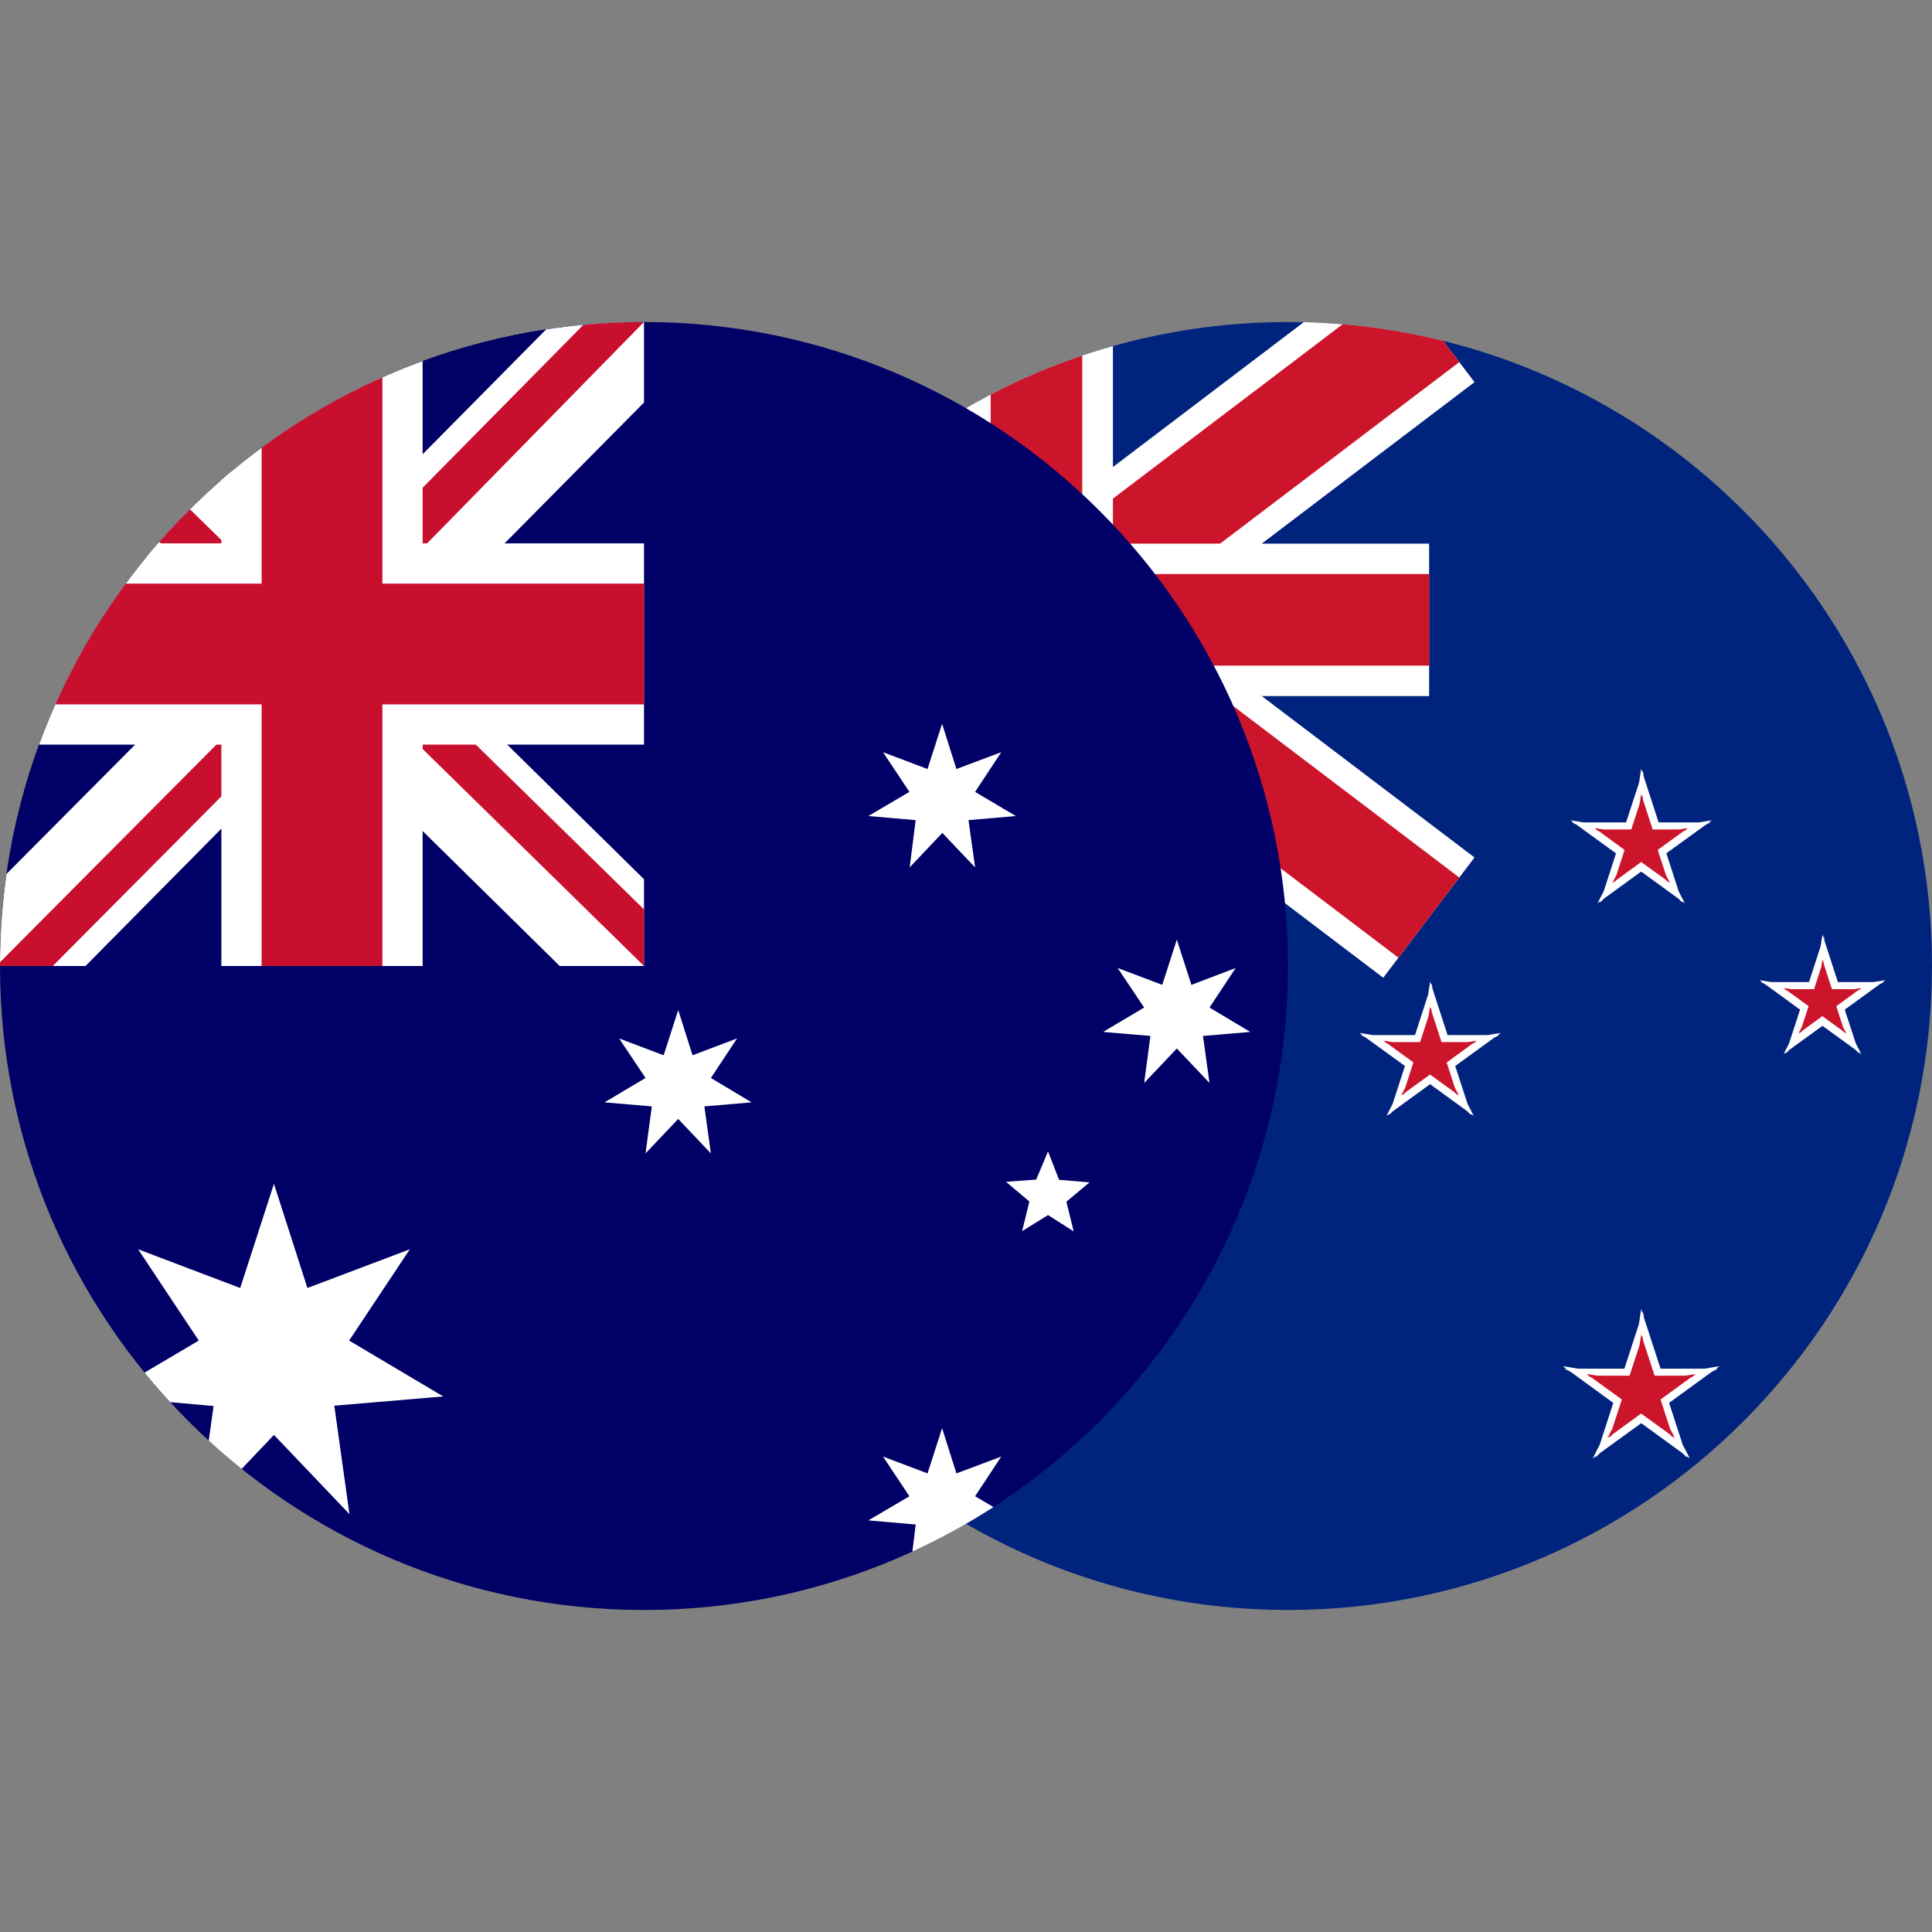 <svg width="24" height="24" viewBox="0 0 24 24" fill="none" xmlns="http://www.w3.org/2000/svg">
    <rect x="0" y="0" width="24" height="24" fill="#808080" stroke="none"/>
    <path d="M16 20C20.418 20 24 16.418 24 12C24 7.582 20.418 4 16 4C11.582 4 8 7.582 8 12C8 16.418 11.582 20 16 20Z" fill="#00247D"/>
    <path d="M20.418 9.644L20.604 10.216H21.106L21.265 10.19L21.229 10.216H21.247L21.19 10.245L20.7 10.6L20.853 11.072L20.93 11.222L20.892 11.194L20.898 11.212L20.851 11.164L20.387 10.827L19.926 11.162L19.877 11.212L19.883 11.193L19.844 11.222L19.923 11.069L20.075 10.601L19.583 10.244L19.528 10.216H19.545L19.509 10.19L19.668 10.216H20.2L20.362 9.719L20.387 9.55L20.402 9.595L20.408 9.577L20.418 9.644Z" fill="white"/>
    <path d="M20.41 9.935L20.53 10.304H20.858L20.967 10.286L20.942 10.304H20.955L20.912 10.326L20.593 10.558L20.695 10.871L20.745 10.967L20.721 10.949L20.725 10.962L20.692 10.928L20.387 10.708L20.081 10.931L20.05 10.962L20.054 10.95L20.029 10.969L20.08 10.87L20.181 10.558L19.863 10.326L19.819 10.304H19.833L19.808 10.286L19.917 10.304H20.264L20.369 9.982L20.387 9.864L20.397 9.896L20.402 9.882L20.41 9.935Z" fill="#CC142B"/>
    <path d="M22.665 11.689L22.831 12.2H23.272L23.421 12.176L23.387 12.2H23.403L23.35 12.227L22.916 12.542L23.054 12.963L23.122 13.094L23.088 13.07L23.094 13.086L23.051 13.042L22.639 12.743L22.228 13.042L22.184 13.086L22.19 13.07L22.156 13.094L22.224 12.962L22.361 12.542L21.925 12.225L21.875 12.2H21.89L21.856 12.176L22.005 12.2H22.472L22.616 11.757L22.639 11.608L22.652 11.648L22.657 11.633L22.665 11.689Z" fill="white"/>
    <path d="M22.656 11.975L22.757 12.288H23.03L23.122 12.273L23.101 12.288H23.112L23.078 12.305L22.811 12.499L22.895 12.759L22.937 12.84L22.916 12.825L22.92 12.836L22.89 12.806L22.638 12.623L22.388 12.805L22.357 12.836L22.361 12.824L22.34 12.84L22.384 12.755L22.467 12.499L22.204 12.308L22.165 12.288H22.178L22.156 12.273L22.25 12.288H22.535L22.624 12.014L22.638 11.921L22.646 11.946L22.65 11.936L22.656 11.975Z" fill="#CC142B"/>
    <path d="M17.795 12.282L17.982 12.858H18.482L18.643 12.831L18.606 12.858H18.625L18.565 12.888L18.077 13.242L18.23 13.712L18.308 13.863L18.269 13.835L18.275 13.853L18.227 13.804L17.765 13.468L17.303 13.804L17.254 13.853L17.26 13.835L17.222 13.863L17.3 13.712L17.453 13.242L16.96 12.885L16.906 12.858H16.923L16.887 12.831L17.048 12.858H17.578L17.741 12.354L17.766 12.192L17.78 12.236L17.785 12.219L17.795 12.282Z" fill="white"/>
    <path d="M17.787 12.576L17.907 12.945H18.237L18.344 12.927L18.319 12.945H18.332L18.29 12.966L17.971 13.199L18.072 13.51L18.123 13.608L18.098 13.59L18.102 13.603L18.068 13.568L17.764 13.348L17.46 13.569L17.427 13.602L17.431 13.59L17.406 13.608L17.457 13.509L17.558 13.198L17.24 12.966L17.197 12.945H17.21L17.186 12.927L17.294 12.945H17.641L17.746 12.622L17.764 12.505L17.774 12.537L17.779 12.523L17.787 12.576Z" fill="#CC142B"/>
    <path d="M20.421 16.367L20.628 17.002H21.173L21.361 16.971L21.318 17.002H21.341L21.269 17.038L20.734 17.427L20.904 17.949L20.992 18.117L20.949 18.087L20.956 18.107L20.902 18.053L20.388 17.679L19.875 18.051L19.82 18.107L19.827 18.086L19.784 18.117L19.872 17.948L20.041 17.427L19.506 17.038L19.433 17.002H19.456L19.413 16.971L19.602 17.002H20.179L20.359 16.448L20.387 16.263L20.403 16.312L20.41 16.293L20.421 16.367Z" fill="white"/>
    <path fill-rule="evenodd" clip-rule="evenodd" d="M19.999 17.841L19.994 17.857L20.035 17.815L20.387 17.56L20.742 17.817L20.781 17.857L20.776 17.842L20.806 17.863L20.746 17.748L20.628 17.385L21.002 17.113L21.05 17.089H21.035L21.064 17.068L20.936 17.089H20.554L20.411 16.65L20.403 16.596L20.398 16.611L20.387 16.576L20.368 16.706L20.243 17.089H19.838L19.71 17.068L19.739 17.089H19.725L19.772 17.113L20.147 17.385L20.03 17.745L19.969 17.863L19.999 17.841Z" fill="#CC142B"/>
    <path d="M10.007 6.7L11.324 7.7L8.242 10.038C8.129 10.487 8.054 10.951 8.02 11.426L8.567 12.146L12.875 8.876L17.183 12.146L18.317 10.652L14.426 7.7L18.317 4.747L17.927 4.234C17.371 4.096 16.791 4.017 16.196 4.002L12.875 6.523L11.435 5.43C10.909 5.795 10.43 6.222 10.007 6.7Z" fill="white"/>
    <path d="M10.22 6.469L11.841 7.7L8.139 10.509C8.082 10.809 8.042 11.115 8.02 11.425L8.378 11.897L12.875 8.484L17.372 11.897L18.128 10.901L13.909 7.7L18.128 4.498L17.928 4.234C17.523 4.134 17.105 4.064 16.679 4.028L12.875 6.915L11.171 5.621C10.832 5.879 10.514 6.162 10.22 6.469Z" fill="#CC142B"/>
    <path d="M13.825 4.299C13.153 4.489 12.517 4.764 11.928 5.112V6.75H9.964C9.47 7.318 9.054 7.956 8.735 8.647H11.928V11.397H13.822V8.647H17.753V6.753H13.825V4.299Z" fill="white"/>
    <path d="M12.306 4.902C12.67 4.712 13.05 4.55 13.444 4.417V7.131H17.756V8.269H13.447V11.4H12.312V8.269H8.922C9.133 7.868 9.378 7.488 9.652 7.131H12.306V4.902Z" fill="#CC142B"/>
    <path d="M8 20C12.418 20 16 16.418 16 12C16 7.582 12.418 4 8 4C3.582 4 0 7.582 0 12C0 16.418 3.582 20 8 20Z" fill="#000066"/>
    <path d="M1.796 17.051L2.469 16.653L1.716 15.519L2.984 16L3.403 14.706L3.819 16L5.091 15.519L4.337 16.653L5.506 17.347L4.153 17.462L4.341 18.809L3.403 17.825L3.002 18.247C2.861 18.134 2.725 18.017 2.593 17.896L2.653 17.466L2.114 17.418C2.005 17.299 1.898 17.177 1.796 17.051Z" fill="white"/>
    <path d="M12.341 18.721C12.02 18.929 11.684 19.114 11.334 19.274L11.375 18.938L10.787 18.887L11.297 18.587L10.969 18.094L11.522 18.303L11.703 17.741L11.881 18.303L12.438 18.094L12.113 18.587L12.341 18.721Z" fill="white"/>
    <path d="M12.031 10.188L12.619 10.137L12.113 9.837L12.438 9.344L11.881 9.553L11.703 8.991L11.522 9.553L10.969 9.344L11.297 9.837L10.787 10.137L11.375 10.188L11.3 10.775L11.706 10.347L12.113 10.775L12.031 10.188Z" fill="white"/>
    <path d="M8.75 13.744L9.337 13.694L8.831 13.391L9.156 12.9L8.603 13.109L8.425 12.547L8.244 13.109L7.691 12.9L8.019 13.391L7.509 13.694L8.097 13.744L8.019 14.328L8.425 13.9L8.831 14.328L8.75 13.744Z" fill="white"/>
    <path d="M14.944 12.869L15.531 12.819L15.025 12.516L15.35 12.025L14.8 12.234L14.619 11.672L14.438 12.234L13.884 12.025L14.213 12.516L13.703 12.819L14.291 12.869L14.213 13.453L14.619 13.025L15.025 13.453L14.944 12.869Z" fill="white"/>
    <path d="M12.697 15.294L13.019 15.094L13.338 15.297L13.247 14.928L13.534 14.688L13.156 14.656L13.019 14.303L12.872 14.653L12.497 14.681L12.787 14.925L12.697 15.294Z" fill="white"/>
    <path d="M8 4C3.582 4 0 7.582 0 12H8V4Z" fill="#000066"/>
    <path d="M6.784 4.092C7.181 4.031 7.587 4 8 4V5L5.031 8L8 10.922V12H6.953L3.969 9.062L1.062 12H0C0 11.611 0.028 11.229 0.081 10.856L2.906 8.016L1.808 6.935C2.127 6.544 2.483 6.185 2.87 5.861L3.969 6.938L6.784 4.092Z" fill="white"/>
    <path d="M7.247 4.035C7.495 4.012 7.746 4 8 4L5 7.062L4.938 6.375L7.247 4.035Z" fill="#C8102E"/>
    <path d="M1.98 6.731C2.102 6.592 2.229 6.457 2.36 6.327L3.016 6.969L2.094 6.844L1.98 6.731Z" fill="#C8102E"/>
    <path d="M0 11.953L2.875 9.062L3.047 9.594L0.656 12H0C0 11.984 4.51157e-05 11.969 0 11.953Z" fill="#C8102E"/>
    <path d="M5.656 9L4.812 8.875L8 12V11.297L5.656 9Z" fill="#C8102E"/>
    <path d="M2.75 5.963C3.479 5.329 4.325 4.824 5.25 4.485V6.75H8V9.25H5.25V12H2.75V9.25H0.485C0.824 8.325 1.329 7.479 1.963 6.75H2.75V5.963Z" fill="white"/>
    <path d="M3.25 5.562C3.714 5.219 4.217 4.925 4.75 4.688V7.25H8V8.75H4.75V12H3.25V8.75H0.688C0.925 8.217 1.219 7.714 1.562 7.25H3.25V5.562Z" fill="#C8102E"/>
</svg>
